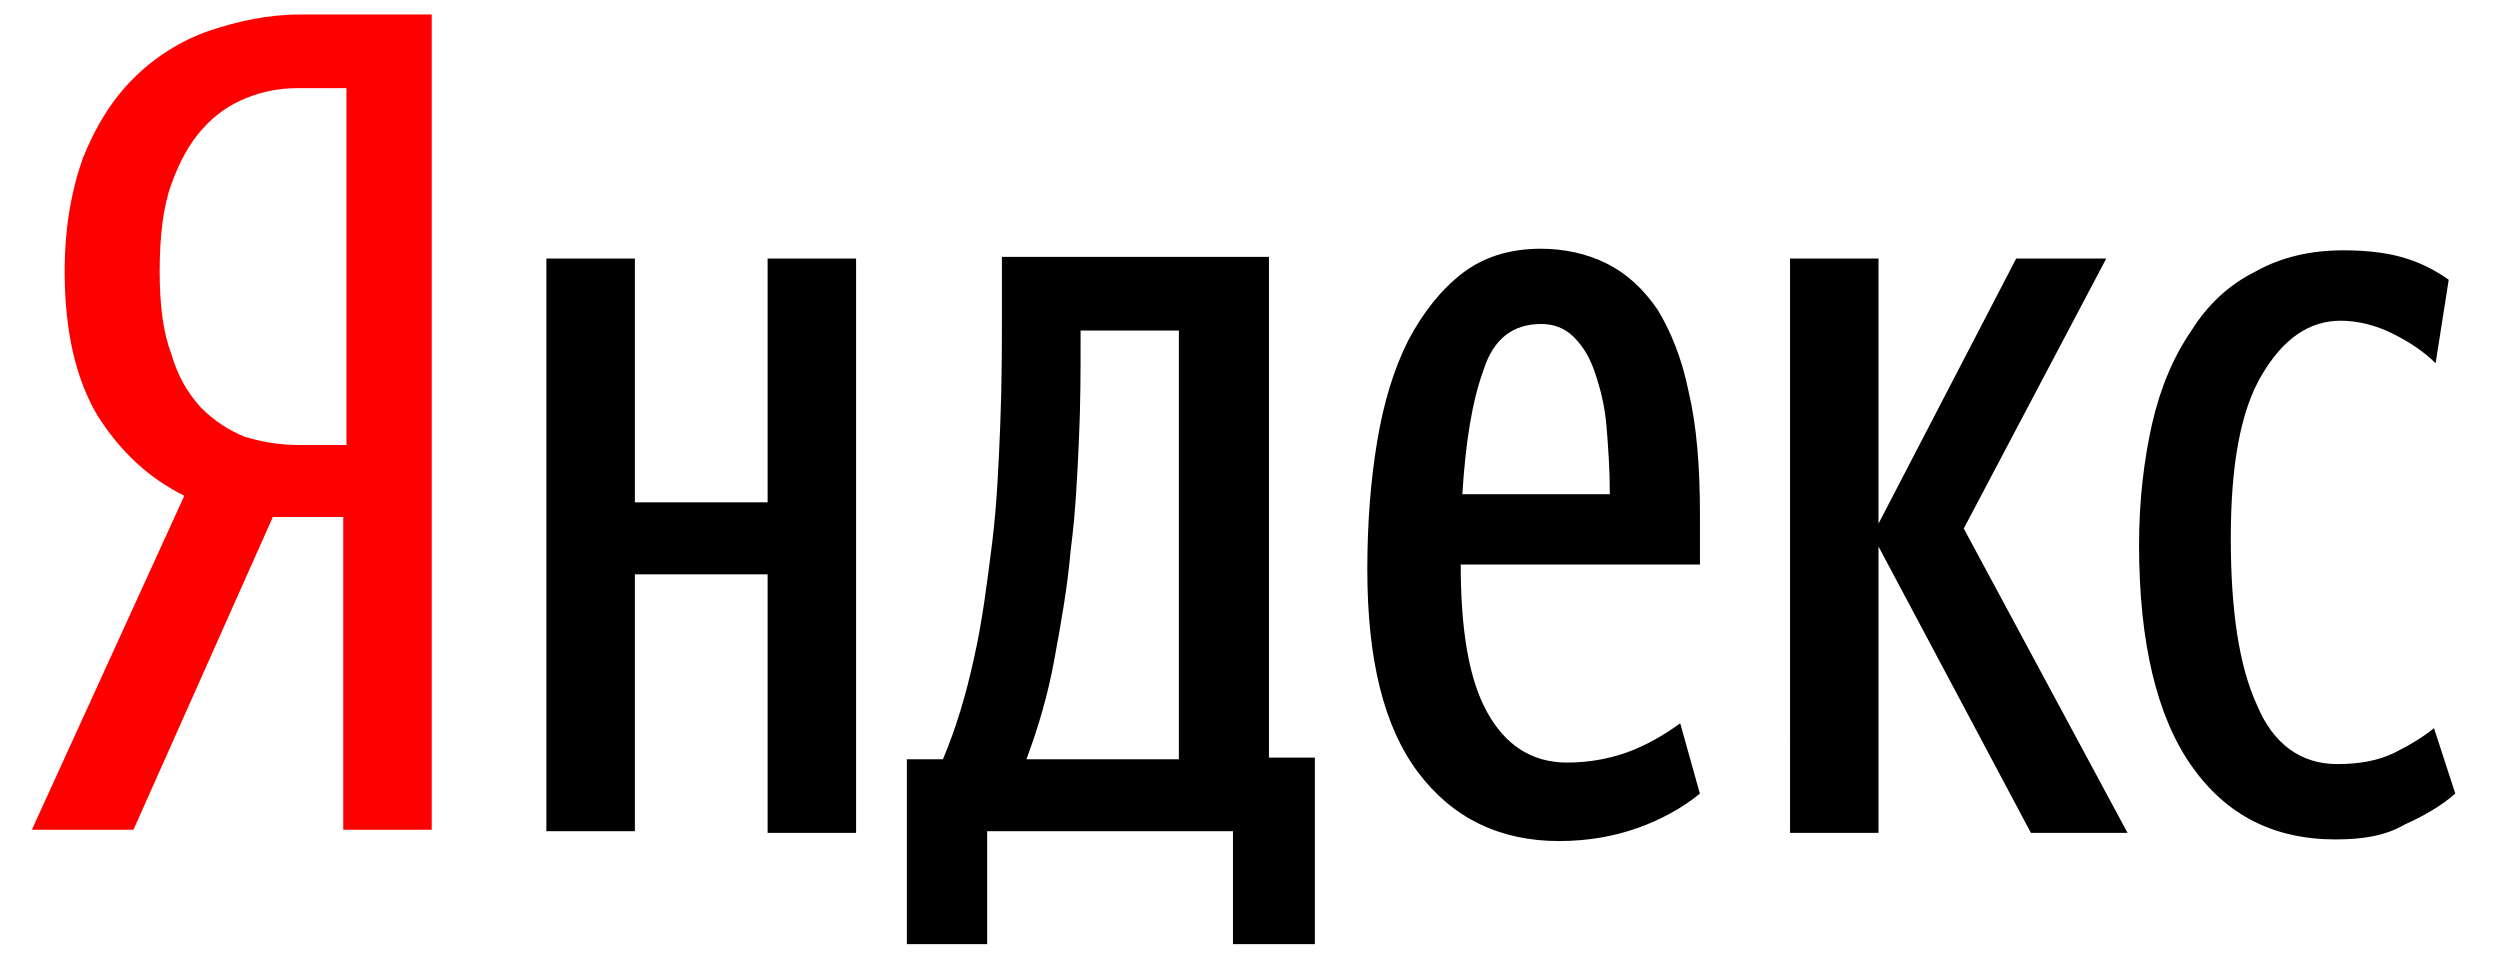 <svg width="69" height="27" viewBox="0 0 69 27" xmlns="http://www.w3.org/2000/svg"><title>Яндекс Copy 2</title><g fill="none" fill-rule="evenodd"><path d="M3.685 22.9H.88l4.207-9.217c-.995-.497-1.764-1.22-2.397-2.214-.588-.995-.905-2.305-.905-3.977 0-1.174.18-2.213.498-3.117.362-.904.814-1.627 1.402-2.214s1.31-1.04 2.08-1.31C6.58.582 7.393.4 8.298.4h3.618v22.5H9.474v-8.63H7.53L3.684 22.9zM9.52 2.433H8.206c-.497 0-.95.09-1.402.27-.452.182-.86.453-1.22.86-.363.406-.634.903-.86 1.536-.226.63-.317 1.445-.317 2.393 0 .904.09 1.672.317 2.26.18.632.452 1.084.814 1.49.36.362.768.633 1.22.814.452.135.95.226 1.492.226h1.312v-9.85H9.52z" id="Shape" fill="#F00"/><path d="M23.628 7.135v15.852h-2.442v-7.135h-3.663v7.09H15.08V7.135h2.443v6.73h3.663v-6.73h2.442zm12.617 18.923H34.03v-3.116h-6.784v3.116H25.03v-5.103h.995c.362-.858.633-1.76.86-2.8.225-.994.36-2.078.497-3.16.135-1.085.18-2.17.226-3.298.045-1.13.045-2.213.045-3.252V7.09h7.37v13.82h1.267v5.148h-.045zM32.582 9.123h-2.758v.27c0 .86 0 1.762-.046 2.755-.045.994-.09 1.987-.226 3.026-.09 1.04-.27 2.032-.452 3.026-.18.994-.452 1.897-.77 2.755h4.207V9.123h.045zm14.336 12.78c-.498.407-1.086.723-1.72.95-.632.224-1.355.36-2.17.36-1.627 0-2.94-.632-3.89-1.897-.948-1.264-1.4-3.116-1.4-5.6 0-1.264.09-2.44.27-3.522.182-1.084.453-1.988.86-2.8.407-.768.905-1.4 1.493-1.852.588-.452 1.312-.677 2.17-.677.634 0 1.267.135 1.81.406.543.272.995.678 1.402 1.265.362.588.678 1.355.86 2.26.225.947.316 2.076.316 3.43v1.356h-6.603c0 1.807.226 3.162.724 4.065.496.903 1.22 1.4 2.215 1.4.678 0 1.31-.135 1.854-.36.542-.227.95-.498 1.265-.724l.543 1.943zM42.53 8.943c-.768 0-1.31.405-1.582 1.263-.316.86-.497 1.988-.587 3.433h4.07c0-.68-.045-1.31-.09-1.853-.045-.587-.18-1.084-.316-1.49-.136-.407-.317-.723-.588-.994-.272-.27-.588-.36-.905-.36zm9.317 6.14v7.904h-2.442V7.135h2.442v7.317l3.8-7.317h2.486L54.2 14.587l4.52 8.4h-2.667l-4.206-7.903zm12.617 8.085c-1.718 0-3.03-.678-3.98-2.033-.95-1.354-1.446-3.387-1.446-6.096 0-1.22.135-2.35.36-3.343.227-.994.59-1.852 1.087-2.574.452-.723 1.04-1.265 1.763-1.626.724-.407 1.538-.587 2.442-.587.724 0 1.312.09 1.72.225.45.136.858.362 1.175.588l-.362 2.303c-.317-.316-.724-.587-1.176-.813-.452-.226-.95-.36-1.447-.36-.86 0-1.583.495-2.17 1.49-.59.992-.86 2.483-.86 4.515 0 1.987.226 3.523.724 4.607.452 1.083 1.22 1.625 2.216 1.625.587 0 1.13-.09 1.582-.316.453-.226.814-.45 1.086-.677l.588 1.806c-.407.362-.905.632-1.402.858-.543.317-1.176.408-1.9.408z" fill="#000"/></g></svg>
